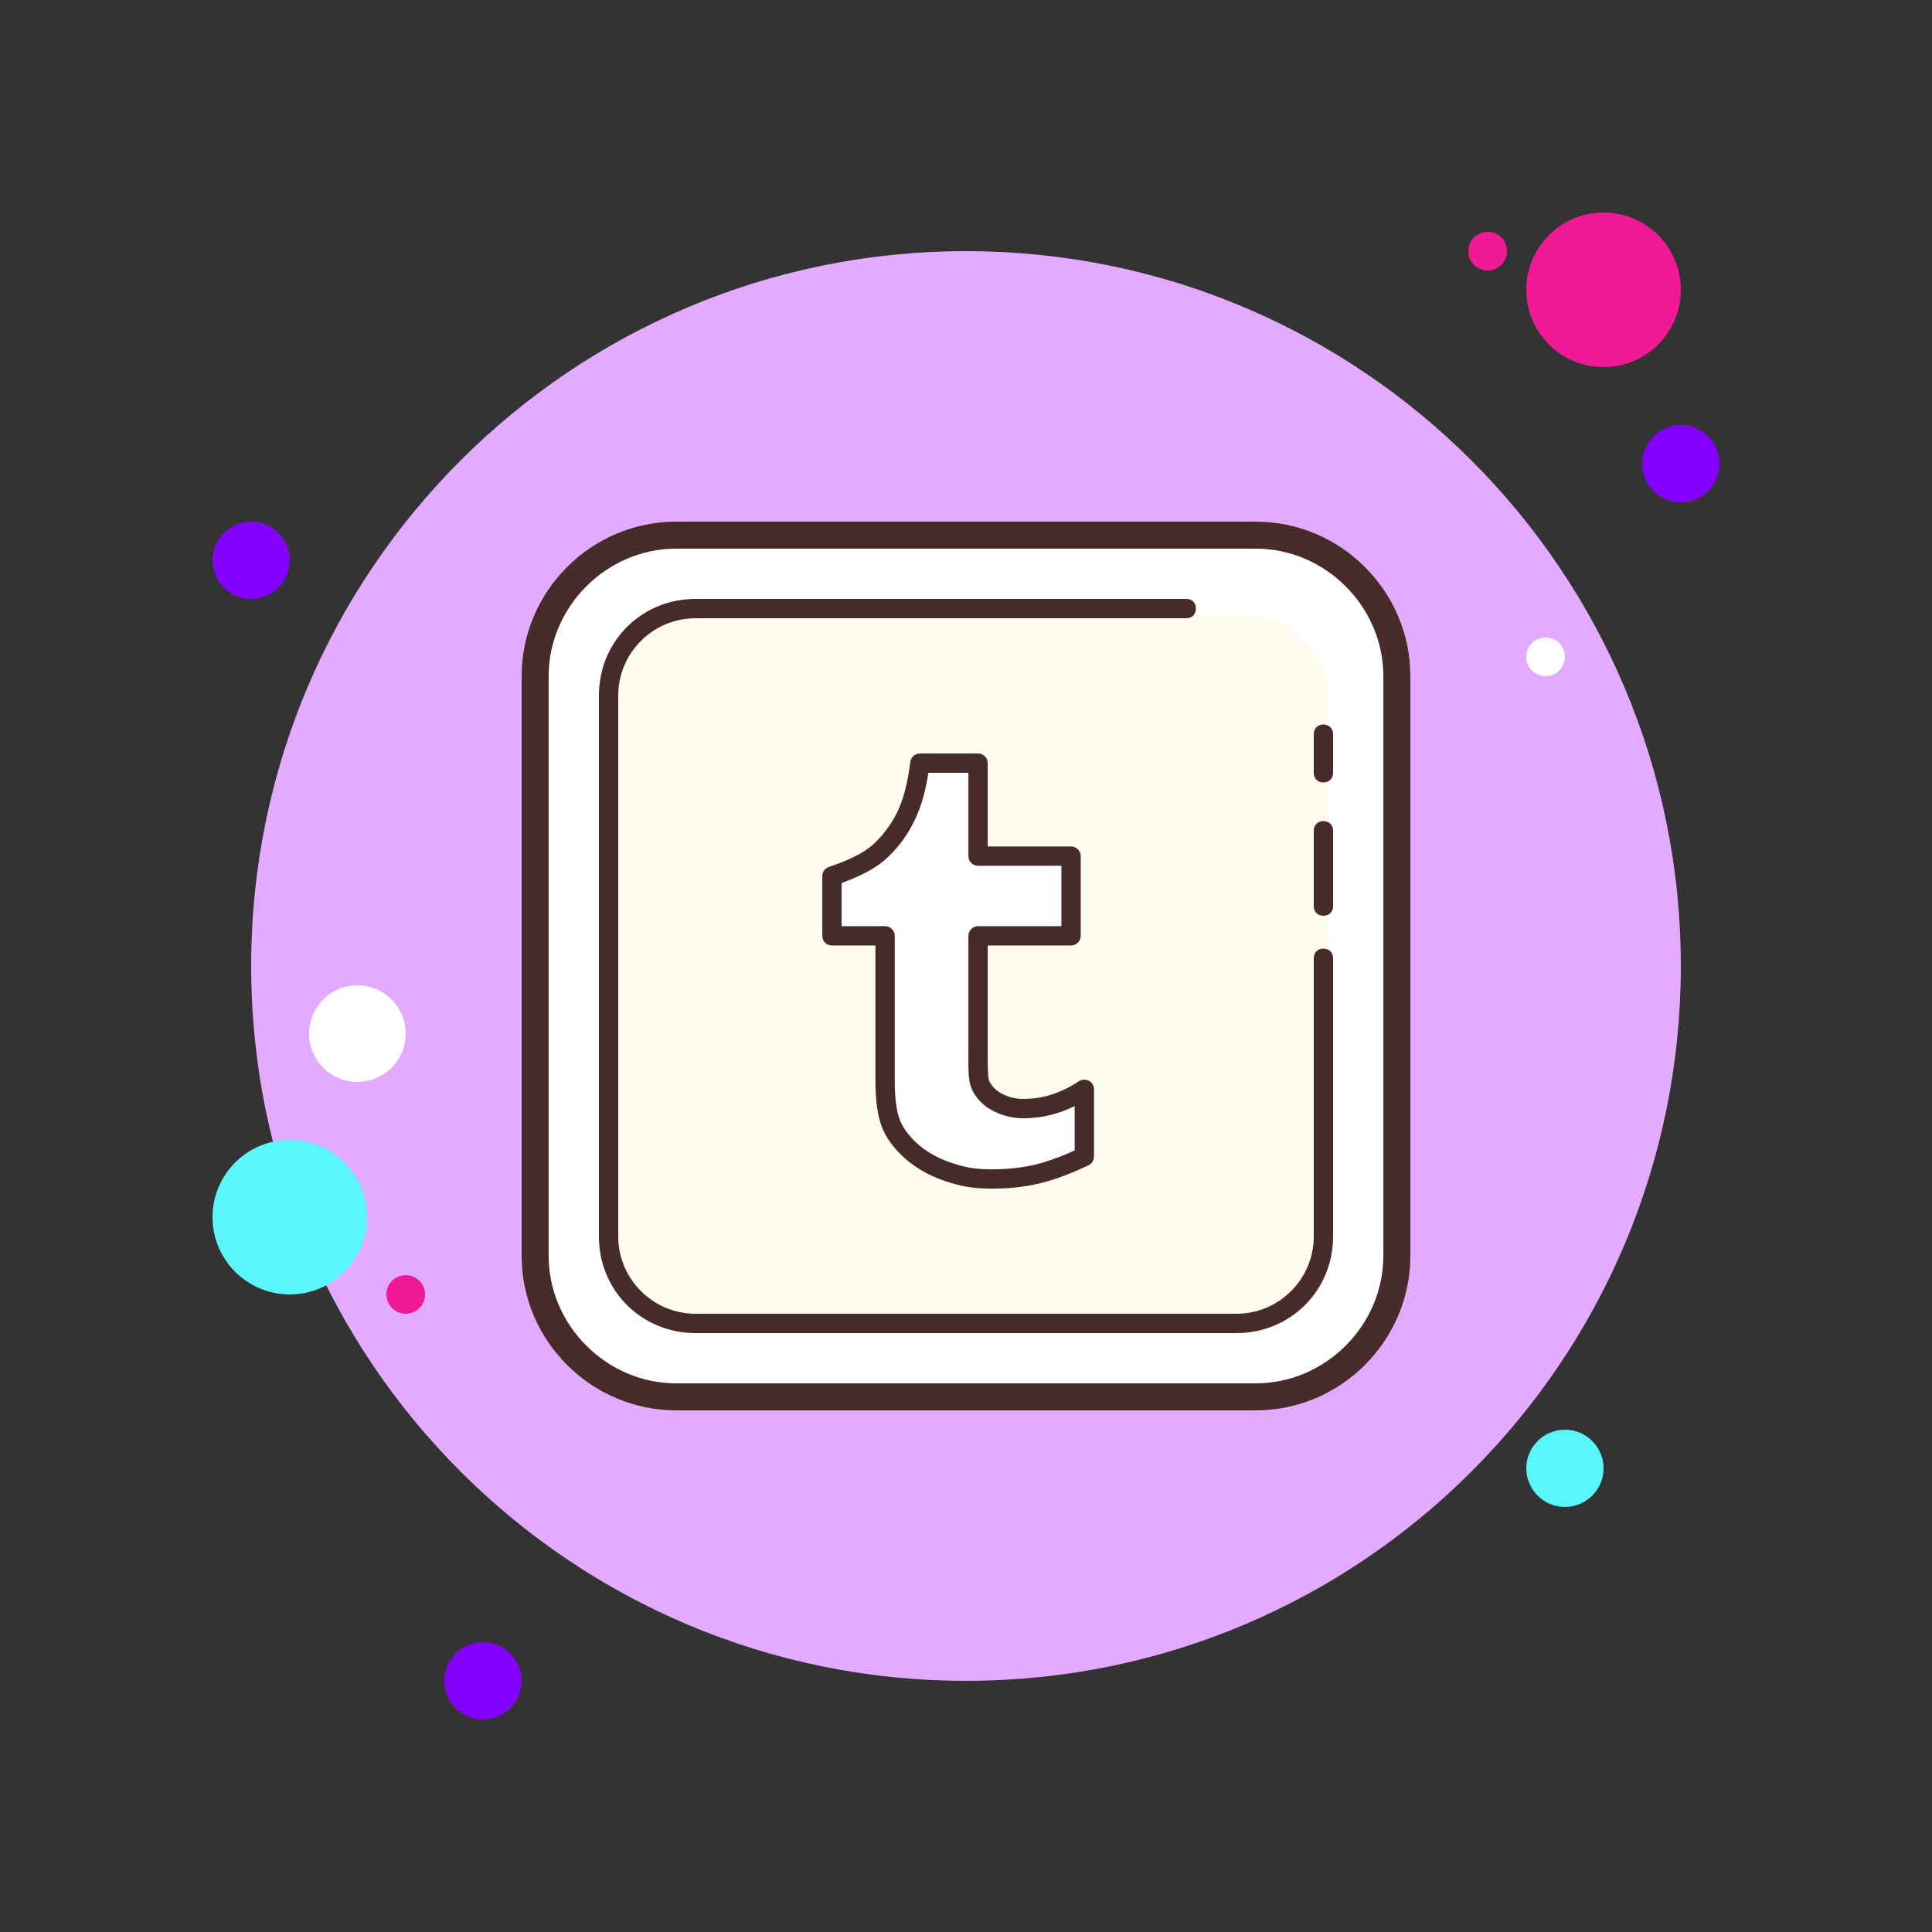 <?xml version="1.0" encoding="UTF-8"?>
<svg xmlns="http://www.w3.org/2000/svg" xmlns:xlink="http://www.w3.org/1999/xlink" viewBox="0 0 50 50" width="50px" height="50px">
<rect x="0" y="0" width="50" height="50" fill="#333333" stroke="none"/>
<g id="surface736499">
<path style=" stroke:none;fill-rule:nonzero;fill:rgb(51.765%,0%,100%);fill-opacity:1;" d="M 6.5 13.5 C 5.949 13.5 5.5 13.949 5.5 14.5 C 5.5 15.051 5.949 15.5 6.5 15.5 C 7.051 15.5 7.5 15.051 7.5 14.5 C 7.5 13.949 7.051 13.5 6.5 13.5 Z M 6.5 13.5 "/>
<path style=" stroke:none;fill-rule:nonzero;fill:rgb(94.51%,9.804%,58.824%);fill-opacity:1;" d="M 38.5 6 C 38.223 6 38 6.223 38 6.5 C 38 6.777 38.223 7 38.5 7 C 38.777 7 39 6.777 39 6.5 C 39 6.223 38.777 6 38.5 6 Z M 38.5 6 "/>
<path style=" stroke:none;fill-rule:nonzero;fill:rgb(89.02%,66.667%,100%);fill-opacity:1;" d="M 25 6.5 C 14.781 6.5 6.5 14.781 6.5 25 C 6.5 35.219 14.781 43.5 25 43.5 C 35.219 43.5 43.5 35.219 43.5 25 C 43.5 14.781 35.219 6.5 25 6.5 Z M 25 6.5 "/>
<path style=" stroke:none;fill-rule:nonzero;fill:rgb(94.51%,9.804%,58.824%);fill-opacity:1;" d="M 41.5 5.5 C 40.395 5.5 39.5 6.395 39.5 7.5 C 39.5 8.605 40.395 9.5 41.5 9.5 C 42.605 9.5 43.5 8.605 43.5 7.5 C 43.5 6.395 42.605 5.5 41.5 5.5 Z M 41.5 5.5 "/>
<path style=" stroke:none;fill-rule:nonzero;fill:rgb(51.765%,0%,100%);fill-opacity:1;" d="M 43.5 11 C 42.949 11 42.5 11.449 42.5 12 C 42.5 12.551 42.949 13 43.5 13 C 44.051 13 44.5 12.551 44.5 12 C 44.5 11.449 44.051 11 43.5 11 Z M 43.5 11 "/>
<path style=" stroke:none;fill-rule:nonzero;fill:rgb(34.902%,96.471%,98.431%);fill-opacity:1;" d="M 40.5 37 C 39.949 37 39.5 37.449 39.5 38 C 39.5 38.551 39.949 39 40.5 39 C 41.051 39 41.5 38.551 41.5 38 C 41.5 37.449 41.051 37 40.5 37 Z M 7.5 29.5 C 6.395 29.5 5.5 30.395 5.5 31.5 C 5.5 32.605 6.395 33.5 7.5 33.5 C 8.605 33.5 9.5 32.605 9.5 31.5 C 9.5 30.395 8.605 29.5 7.5 29.5 Z M 7.5 29.5 "/>
<path style=" stroke:none;fill-rule:nonzero;fill:rgb(51.765%,0%,100%);fill-opacity:1;" d="M 12.5 42.5 C 11.949 42.5 11.5 42.949 11.5 43.5 C 11.5 44.051 11.949 44.5 12.5 44.5 C 13.051 44.5 13.5 44.051 13.5 43.5 C 13.5 42.949 13.051 42.5 12.5 42.5 Z M 12.5 42.5 "/>
<path style=" stroke:none;fill-rule:nonzero;fill:rgb(100%,100%,100%);fill-opacity:1;" d="M 9.25 25.5 C 8.559 25.5 8 26.059 8 26.75 C 8 27.441 8.559 28 9.25 28 C 9.941 28 10.5 27.441 10.5 26.75 C 10.5 26.059 9.941 25.5 9.25 25.5 Z M 9.25 25.5 "/>
<path style=" stroke:none;fill-rule:nonzero;fill:rgb(94.51%,9.804%,58.824%);fill-opacity:1;" d="M 10.5 33 C 10.223 33 10 33.223 10 33.5 C 10 33.777 10.223 34 10.5 34 C 10.777 34 11 33.777 11 33.5 C 11 33.223 10.777 33 10.5 33 Z M 10.5 33 "/>
<path style=" stroke:none;fill-rule:nonzero;fill:rgb(100%,100%,100%);fill-opacity:1;" d="M 40 16.5 C 39.723 16.5 39.5 16.723 39.5 17 C 39.5 17.277 39.723 17.5 40 17.5 C 40.277 17.5 40.5 17.277 40.5 17 C 40.5 16.723 40.277 16.5 40 16.5 Z M 40 16.5 "/>
<path style=" stroke:none;fill-rule:nonzero;fill:rgb(100%,100%,100%);fill-opacity:1;" d="M 17.5 36.148 C 15.5 36.148 13.852 34.5 13.852 32.5 L 13.852 17.5 C 13.852 15.5 15.5 13.852 17.5 13.852 L 32.5 13.852 C 34.5 13.852 36.148 15.5 36.148 17.5 L 36.148 32.5 C 36.148 34.5 34.5 36.148 32.5 36.148 Z M 17.5 36.148 "/>
<path style=" stroke:none;fill-rule:nonzero;fill:rgb(27.843%,16.863%,16.078%);fill-opacity:1;" d="M 32.5 14.199 C 34.301 14.199 35.801 15.699 35.801 17.5 L 35.801 32.5 C 35.801 34.301 34.301 35.801 32.5 35.801 L 17.5 35.801 C 15.699 35.801 14.199 34.301 14.199 32.5 L 14.199 17.5 C 14.199 15.699 15.699 14.199 17.5 14.199 L 32.5 14.199 M 32.5 13.5 L 17.5 13.5 C 15.301 13.5 13.5 15.301 13.5 17.5 L 13.5 32.5 C 13.5 34.699 15.301 36.5 17.5 36.5 L 32.5 36.5 C 34.699 36.5 36.5 34.699 36.5 32.5 L 36.5 17.5 C 36.5 15.301 34.699 13.5 32.5 13.5 Z M 32.5 13.5 "/>
<path style=" stroke:none;fill-rule:nonzero;fill:rgb(99.216%,98.824%,93.333%);fill-opacity:1;" d="M 34.406 24.105 L 34.406 32.156 C 34.406 33.406 33.406 34.406 32.156 34.406 L 18.156 34.406 C 16.906 34.406 15.906 33.406 15.906 32.156 L 15.906 18.156 C 15.906 16.906 16.906 15.906 18.156 15.906 L 32.156 15.906 C 33.406 15.906 34.406 16.906 34.406 18.156 L 34.406 24.105 "/>
<path style=" stroke:none;fill-rule:nonzero;fill:rgb(27.843%,16.863%,16.078%);fill-opacity:1;" d="M 34.25 23.699 C 34.102 23.699 34 23.602 34 23.449 L 34 21.5 C 34 21.352 34.102 21.25 34.25 21.25 C 34.398 21.25 34.5 21.352 34.5 21.5 L 34.5 23.449 C 34.5 23.602 34.398 23.699 34.25 23.699 Z M 34.25 20.25 C 34.102 20.25 34 20.148 34 20 L 34 19 C 34 18.852 34.102 18.75 34.25 18.75 C 34.398 18.75 34.5 18.852 34.5 19 L 34.5 20 C 34.5 20.148 34.398 20.25 34.25 20.25 Z M 34.25 20.25 "/>
<path style=" stroke:none;fill-rule:nonzero;fill:rgb(27.843%,16.863%,16.078%);fill-opacity:1;" d="M 32 34.5 L 18 34.5 C 16.602 34.5 15.5 33.398 15.5 32 L 15.5 18 C 15.5 16.602 16.602 15.5 18 15.5 L 30.699 15.5 C 30.852 15.5 30.949 15.602 30.949 15.75 C 30.949 15.898 30.852 16 30.699 16 L 18 16 C 16.898 16 16 16.898 16 18 L 16 32 C 16 33.102 16.898 34 18 34 L 32 34 C 33.102 34 34 33.102 34 32 L 34 24.801 C 34 24.648 34.102 24.551 34.25 24.551 C 34.398 24.551 34.5 24.648 34.5 24.801 L 34.5 32 C 34.5 33.398 33.398 34.5 32 34.5 Z M 32 34.5 "/>
<path style=" stroke:none;fill-rule:nonzero;fill:rgb(100%,100%,100%);fill-opacity:1;" d="M 25.754 28.492 C 25.582 28.395 25.426 28.223 25.363 28.055 C 25.301 27.891 25.312 27.551 25.312 26.965 L 25.312 24.219 L 27.719 24.219 L 27.719 22.156 L 25.312 22.156 L 25.312 19.75 L 23.809 19.75 C 23.738 20.312 23.617 20.777 23.438 21.141 C 23.258 21.504 23.02 21.816 22.723 22.074 C 22.43 22.336 21.945 22.535 21.531 22.676 L 21.531 24.219 L 22.906 24.219 L 22.906 27.957 C 22.906 28.445 22.957 28.816 23.055 29.074 C 23.156 29.332 23.336 29.574 23.598 29.801 C 23.859 30.027 24.172 30.203 24.539 30.328 C 24.906 30.449 25.191 30.512 25.672 30.512 C 26.09 30.512 26.484 30.469 26.848 30.383 C 27.211 30.297 27.617 30.145 28.062 29.934 L 28.062 28.191 C 27.555 28.527 27.039 28.691 26.527 28.691 C 26.234 28.695 25.977 28.625 25.754 28.492 Z M 25.754 28.492 "/>
<path style=" stroke:none;fill-rule:nonzero;fill:rgb(27.843%,16.863%,16.078%);fill-opacity:1;" d="M 25.672 30.762 C 25.152 30.762 24.844 30.695 24.461 30.566 C 24.062 30.434 23.719 30.238 23.434 29.992 C 23.145 29.738 22.938 29.461 22.824 29.168 C 22.711 28.875 22.656 28.48 22.656 27.957 L 22.656 24.469 L 21.531 24.469 C 21.391 24.469 21.281 24.359 21.281 24.219 L 21.281 22.676 C 21.281 22.566 21.348 22.473 21.449 22.438 C 21.961 22.266 22.344 22.074 22.559 21.887 C 22.828 21.652 23.047 21.363 23.215 21.031 C 23.379 20.699 23.492 20.258 23.559 19.719 C 23.574 19.594 23.68 19.5 23.809 19.5 L 25.312 19.5 C 25.449 19.5 25.562 19.613 25.562 19.75 L 25.562 21.906 L 27.719 21.906 C 27.855 21.906 27.969 22.02 27.969 22.156 L 27.969 24.219 C 27.969 24.355 27.855 24.469 27.719 24.469 L 25.562 24.469 L 25.562 27.176 C 25.562 27.559 25.559 27.863 25.598 27.965 C 25.641 28.078 25.754 28.203 25.879 28.277 C 26.07 28.387 26.285 28.449 26.523 28.438 C 26.992 28.438 27.465 28.285 27.926 27.98 C 28.004 27.934 28.102 27.93 28.184 27.973 C 28.262 28.016 28.312 28.098 28.312 28.191 L 28.312 29.93 C 28.312 30.027 28.258 30.117 28.172 30.156 C 27.707 30.379 27.281 30.535 26.906 30.625 C 26.516 30.719 26.102 30.762 25.672 30.762 Z M 21.781 23.969 L 22.906 23.969 C 23.043 23.969 23.156 24.082 23.156 24.219 L 23.156 27.957 C 23.156 28.41 23.199 28.758 23.289 28.988 C 23.375 29.203 23.535 29.414 23.762 29.617 C 23.996 29.82 24.285 29.98 24.621 30.094 C 24.961 30.207 25.215 30.262 25.672 30.262 C 26.062 30.262 26.441 30.223 26.789 30.141 C 27.094 30.066 27.438 29.945 27.812 29.773 L 27.812 28.625 C 27.379 28.84 26.938 28.938 26.5 28.941 C 26.18 28.941 25.887 28.863 25.625 28.707 C 25.402 28.578 25.211 28.359 25.133 28.141 C 25.059 27.957 25.059 27.68 25.062 27.176 L 25.062 24.219 C 25.062 24.082 25.176 23.969 25.312 23.969 L 27.469 23.969 L 27.469 22.406 L 25.312 22.406 C 25.176 22.406 25.062 22.297 25.062 22.156 L 25.062 20 L 24.027 20 C 23.949 20.5 23.828 20.914 23.66 21.25 C 23.469 21.645 23.207 21.988 22.887 22.266 C 22.648 22.473 22.277 22.672 21.781 22.852 Z M 21.781 23.969 "/>
</g>
</svg>
